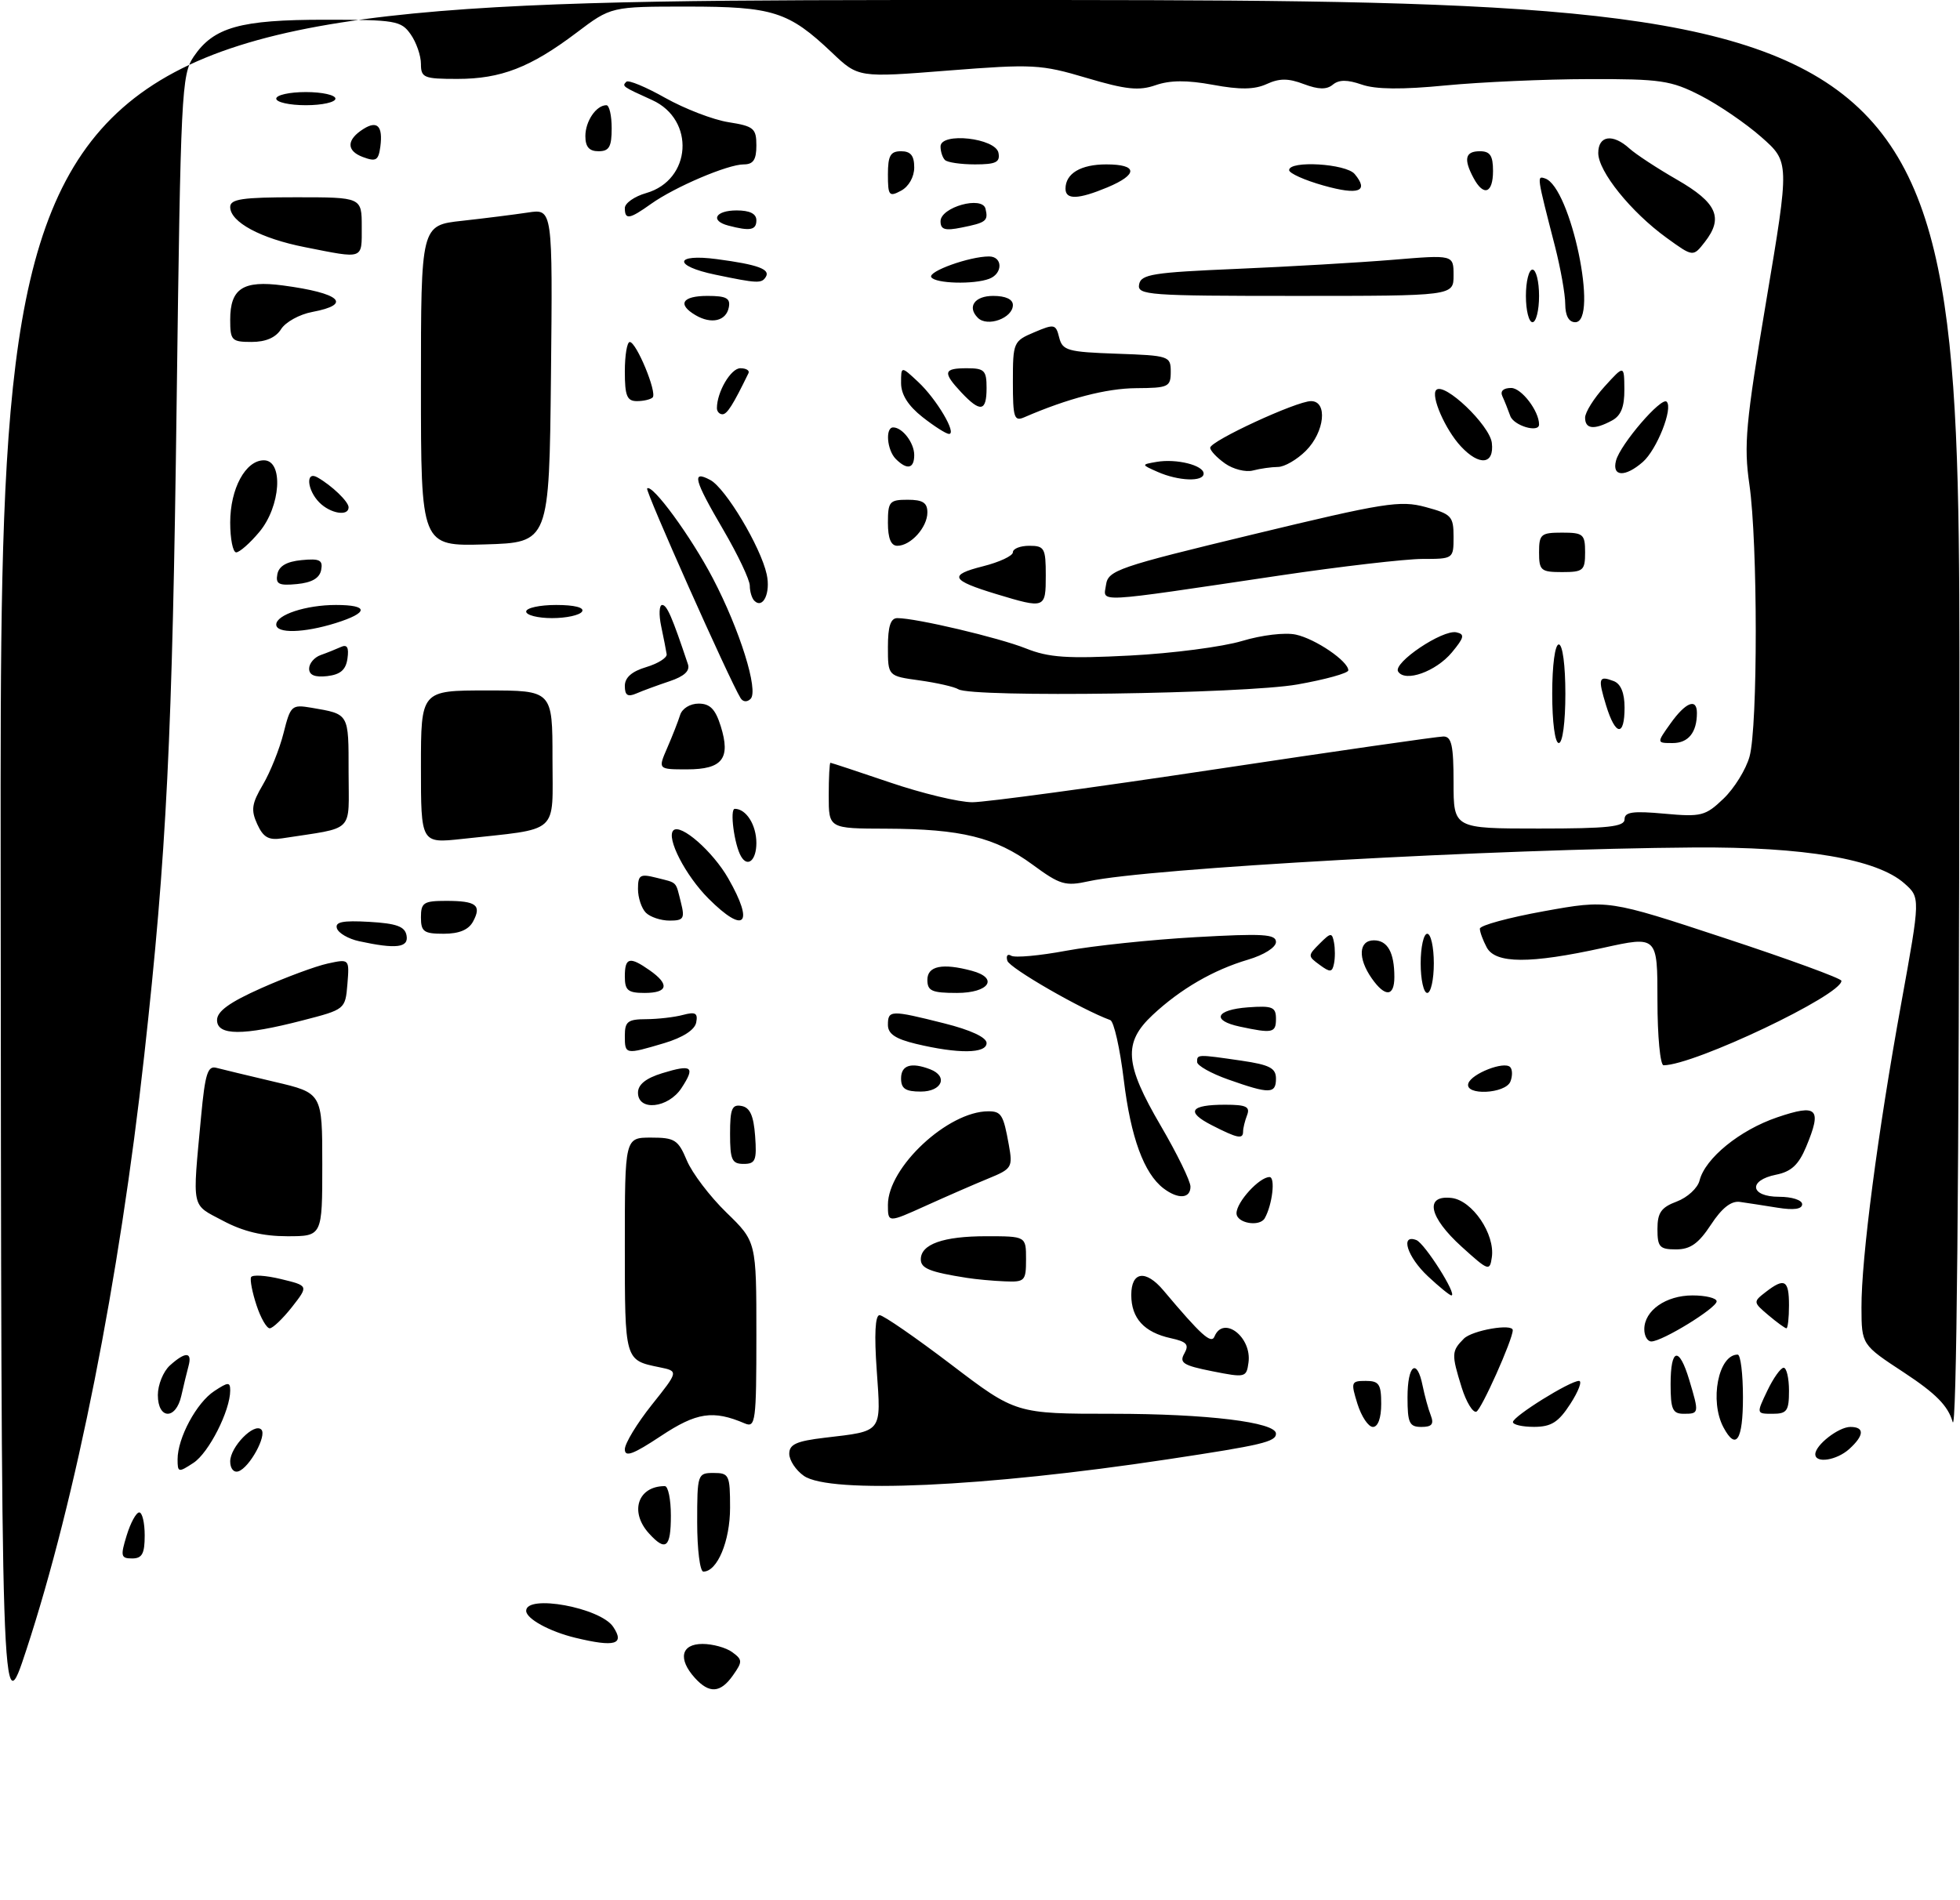 <?xml version="1.0" encoding="UTF-8" standalone="no"?>
<!DOCTYPE svg PUBLIC "-//W3C//DTD SVG 1.1//EN" "http://www.w3.org/Graphics/SVG/1.1/DTD/svg11.dtd" >
<svg xmlns="http://www.w3.org/2000/svg" xmlns:xlink="http://www.w3.org/1999/xlink" version="1.1" viewBox="0 0 298 289">
 <g >
 <path fill="currentColor"
d=" M 0.10 131.25 C 0.00 0.00 0.00 0.00 149.00 0.00 C 298.00 0.00 298.00 0.00 297.91 109.75 C 297.85 180.23 297.48 218.33 296.88 216.23 C 296.17 213.78 294.33 211.92 289.49 208.73 C 283.04 204.50 283.04 204.50 283.02 198.84 C 282.99 191.36 285.49 172.26 289.08 152.50 C 291.98 136.50 291.98 136.50 289.54 134.34 C 285.36 130.64 274.33 128.76 257.50 128.88 C 227.56 129.09 174.45 132.05 165.55 134.01 C 161.96 134.80 161.18 134.57 156.98 131.48 C 151.32 127.33 146.14 126.06 134.75 126.02 C 126.00 126.00 126.00 126.00 126.00 121.00 C 126.00 118.25 126.12 116.00 126.26 116.00 C 126.40 116.00 130.48 117.35 135.34 119.00 C 140.19 120.65 145.81 122.00 147.83 122.00 C 149.85 122.00 166.45 119.75 184.71 117.00 C 202.98 114.25 218.62 112.00 219.46 112.00 C 220.70 112.00 221.00 113.37 221.00 119.00 C 221.00 126.00 221.00 126.00 234.00 126.00 C 244.50 126.00 247.00 125.73 247.00 124.59 C 247.00 123.48 248.26 123.30 253.05 123.74 C 258.68 124.25 259.29 124.09 262.05 121.45 C 263.68 119.89 265.46 117.01 266.00 115.06 C 267.27 110.48 267.26 82.54 265.98 73.69 C 265.11 67.69 265.41 64.37 268.54 45.76 C 272.09 24.63 272.09 24.63 267.79 20.84 C 265.43 18.76 261.27 15.92 258.55 14.53 C 254.06 12.23 252.50 12.00 241.55 12.03 C 234.92 12.04 225.14 12.48 219.81 12.99 C 213.15 13.64 209.15 13.60 207.04 12.86 C 204.84 12.10 203.59 12.10 202.65 12.87 C 201.71 13.65 200.48 13.63 198.24 12.79 C 195.88 11.89 194.53 11.89 192.59 12.78 C 190.73 13.63 188.53 13.66 184.43 12.90 C 180.47 12.17 177.91 12.19 175.71 12.95 C 173.17 13.84 171.20 13.63 165.21 11.85 C 158.24 9.78 157.05 9.72 144.16 10.73 C 130.50 11.81 130.50 11.81 126.50 8.01 C 119.90 1.75 117.54 1.00 104.51 1.00 C 92.91 1.00 92.91 1.00 87.66 4.97 C 80.65 10.26 76.17 12.00 69.53 12.00 C 64.44 12.00 64.00 11.82 64.00 9.72 C 64.00 8.47 63.30 6.44 62.44 5.22 C 60.99 3.15 60.14 3.00 49.41 3.00 C 36.51 3.00 32.49 4.13 29.45 8.61 C 27.60 11.35 27.47 14.12 26.86 61.00 C 26.21 112.14 25.34 129.72 21.93 160.50 C 18.16 194.58 11.56 227.89 4.01 250.89 C 0.20 262.50 0.20 262.50 0.10 131.25 Z  M 105.65 255.17 C 103.04 252.28 103.55 250.00 106.81 250.00 C 108.35 250.00 110.39 250.56 111.33 251.25 C 112.90 252.40 112.91 252.69 111.46 254.75 C 109.55 257.48 107.85 257.60 105.65 255.17 Z  M 87.50 249.07 C 83.56 248.12 80.00 246.17 80.00 244.96 C 80.00 242.41 91.29 244.48 93.23 247.40 C 95.02 250.08 93.51 250.52 87.50 249.07 Z  M 106.00 231.50 C 106.00 224.17 106.06 224.00 108.50 224.00 C 110.85 224.00 111.00 224.31 111.00 229.28 C 111.00 234.36 109.06 239.00 106.94 239.00 C 106.42 239.00 106.00 235.62 106.00 231.50 Z  M 19.26 233.50 C 19.85 231.57 20.71 230.00 21.17 230.00 C 21.63 230.00 22.00 231.57 22.00 233.50 C 22.00 236.28 21.61 237.00 20.09 237.00 C 18.38 237.00 18.29 236.65 19.26 233.50 Z  M 98.65 233.17 C 95.68 229.88 96.99 226.00 101.08 226.00 C 101.59 226.00 102.00 228.03 102.00 230.50 C 102.00 235.38 101.22 236.01 98.65 233.17 Z  M 122.22 224.44 C 121.00 223.59 120.00 222.07 120.00 221.08 C 120.00 219.64 121.10 219.15 125.41 218.64 C 134.25 217.60 133.97 217.97 133.30 208.41 C 132.91 202.96 133.06 200.00 133.73 200.00 C 134.29 200.00 139.18 203.38 144.60 207.50 C 154.45 215.00 154.45 215.00 169.18 215.00 C 183.47 215.00 194.00 216.28 194.00 218.02 C 194.00 219.26 191.89 219.76 177.50 221.93 C 149.65 226.14 126.16 227.20 122.22 224.44 Z  M 27.00 221.92 C 27.00 218.68 29.89 213.30 32.59 211.54 C 34.70 210.15 35.00 210.14 35.00 211.46 C 35.00 214.53 31.75 220.93 29.42 222.46 C 27.12 223.97 27.00 223.94 27.00 221.92 Z  M 35.00 222.24 C 35.00 220.04 38.64 216.31 39.73 217.40 C 40.62 218.29 37.94 223.19 36.25 223.75 C 35.54 223.99 35.00 223.33 35.00 222.24 Z  M 95.00 220.40 C 95.00 219.51 96.84 216.48 99.09 213.65 C 103.18 208.52 103.18 208.52 100.25 207.92 C 94.97 206.84 95.00 206.95 95.00 189.44 C 95.00 173.00 95.00 173.00 98.99 173.00 C 102.59 173.00 103.11 173.33 104.43 176.48 C 105.23 178.39 107.93 181.95 110.44 184.39 C 115.00 188.82 115.00 188.82 115.00 203.02 C 115.00 216.16 114.87 217.16 113.25 216.47 C 108.42 214.40 105.91 214.78 100.47 218.39 C 96.26 221.18 95.00 221.65 95.00 220.40 Z  M 276.00 221.15 C 276.00 219.76 279.54 217.00 281.33 217.00 C 283.51 217.00 283.45 218.28 281.17 220.35 C 279.25 222.09 276.00 222.59 276.00 221.15 Z  M 262.04 217.07 C 259.89 213.05 261.26 206.00 264.20 206.00 C 264.64 206.00 265.00 208.93 265.00 212.50 C 265.00 219.04 263.95 220.65 262.04 217.07 Z  M 206.39 213.50 C 205.36 210.18 205.42 210.00 207.65 210.00 C 209.67 210.00 210.00 210.49 210.00 213.50 C 210.00 215.64 209.51 217.00 208.74 217.00 C 208.05 217.00 207.00 215.43 206.39 213.50 Z  M 214.00 212.50 C 214.00 207.53 215.44 206.44 216.30 210.75 C 216.61 212.26 217.16 214.29 217.54 215.25 C 218.05 216.58 217.70 217.00 216.11 217.00 C 214.28 217.00 214.00 216.41 214.00 212.50 Z  M 230.03 216.25 C 230.07 215.37 238.69 210.00 240.07 210.00 C 240.59 210.00 240.00 211.57 238.76 213.49 C 236.95 216.29 235.86 216.98 233.25 216.99 C 231.46 216.99 230.01 216.66 230.03 216.25 Z  M 24.00 212.15 C 24.00 210.59 24.82 208.57 25.83 207.65 C 28.19 205.52 29.26 205.55 28.66 207.75 C 28.40 208.71 27.91 210.74 27.57 212.25 C 26.75 215.96 24.00 215.89 24.00 212.15 Z  M 222.24 211.02 C 220.66 205.93 220.68 205.47 222.57 203.57 C 223.85 202.30 230.00 201.23 230.00 202.29 C 230.00 203.71 225.21 214.43 224.46 214.68 C 223.93 214.86 222.93 213.21 222.24 211.02 Z  M 254.00 210.50 C 254.00 204.98 255.29 204.69 256.84 209.87 C 258.35 214.92 258.34 215.00 256.00 215.00 C 254.30 215.00 254.00 214.33 254.00 210.50 Z  M 268.70 211.50 C 269.62 209.57 270.74 208.00 271.19 208.00 C 271.63 208.00 272.00 209.57 272.00 211.50 C 272.00 214.56 271.69 215.00 269.52 215.00 C 267.03 215.00 267.03 215.00 268.70 211.50 Z  M 184.31 208.53 C 179.89 207.65 179.26 207.25 180.07 205.83 C 180.83 204.47 180.45 204.04 177.99 203.50 C 173.95 202.61 172.00 200.47 172.00 196.93 C 172.00 193.34 174.20 193.04 176.90 196.25 C 182.62 203.05 184.16 204.44 184.65 203.25 C 186.00 199.98 190.36 203.33 189.82 207.22 C 189.51 209.49 189.34 209.53 184.31 208.53 Z  M 250.00 202.15 C 250.00 199.30 253.28 197.00 257.33 197.00 C 259.35 197.00 261.00 197.41 261.00 197.90 C 261.00 198.92 252.73 204.00 251.07 204.00 C 250.48 204.00 250.00 203.17 250.00 202.15 Z  M 39.00 198.49 C 38.36 196.56 37.99 194.65 38.17 194.23 C 38.35 193.82 40.39 193.95 42.71 194.51 C 46.92 195.53 46.92 195.53 44.39 198.77 C 42.99 200.54 41.47 202.00 41.01 202.00 C 40.54 202.00 39.63 200.42 39.00 198.49 Z  M 268.86 200.00 C 266.54 198.04 266.54 197.97 268.44 196.50 C 271.33 194.26 272.00 194.64 272.00 198.50 C 272.00 200.43 271.82 202.00 271.61 202.00 C 271.40 202.00 270.16 201.10 268.86 200.00 Z  M 217.11 194.10 C 213.97 191.17 212.83 187.62 215.34 188.58 C 216.62 189.07 221.63 197.00 220.67 197.00 C 220.42 197.00 218.81 195.69 217.11 194.10 Z  M 147.00 194.33 C 141.38 193.45 140.00 192.89 140.00 191.52 C 140.00 189.21 143.41 188.00 149.93 188.00 C 156.00 188.00 156.00 188.00 156.00 191.50 C 156.00 194.81 155.82 194.99 152.75 194.86 C 150.96 194.79 148.38 194.55 147.00 194.33 Z  M 222.25 189.61 C 217.24 185.08 216.54 181.70 220.70 182.18 C 223.85 182.55 227.33 187.67 226.82 191.20 C 226.51 193.36 226.31 193.29 222.25 189.61 Z  M 252.00 186.91 C 252.00 184.42 252.56 183.61 254.94 182.72 C 256.56 182.11 258.12 180.67 258.40 179.53 C 259.25 176.14 264.51 171.86 270.20 169.92 C 276.35 167.83 277.05 168.55 274.60 174.42 C 273.46 177.14 272.34 178.18 270.04 178.64 C 265.74 179.50 266.08 182.00 270.50 182.00 C 272.44 182.00 274.00 182.50 274.00 183.13 C 274.00 183.88 272.73 184.06 270.25 183.66 C 268.19 183.33 265.62 182.93 264.54 182.78 C 263.21 182.59 261.79 183.71 260.13 186.25 C 258.24 189.12 257.00 190.00 254.83 190.00 C 252.33 190.00 252.00 189.64 252.00 186.91 Z  M 33.91 185.65 C 29.01 183.05 29.24 184.15 30.58 169.73 C 31.18 163.30 31.58 162.03 32.90 162.39 C 33.78 162.62 37.76 163.58 41.75 164.52 C 49.00 166.22 49.00 166.22 49.00 177.11 C 49.00 188.00 49.00 188.00 43.66 188.00 C 39.97 188.00 36.95 187.27 33.91 185.65 Z  M 135.00 183.22 C 135.00 177.51 144.13 169.00 150.26 169.00 C 152.24 169.00 152.56 169.52 153.38 174.09 C 154.00 177.52 153.86 177.75 150.27 179.22 C 148.19 180.07 143.91 181.94 140.75 183.37 C 135.00 185.97 135.00 185.97 135.00 183.22 Z  M 188.00 184.50 C 188.00 182.80 191.47 179.00 193.02 179.00 C 193.94 179.00 193.45 183.20 192.30 185.25 C 191.53 186.63 188.00 186.02 188.00 184.50 Z  M 176.90 180.72 C 173.93 178.45 171.92 172.98 170.86 164.22 C 170.28 159.43 169.36 155.34 168.81 155.13 C 164.45 153.54 153.49 147.22 153.16 146.11 C 152.93 145.35 153.19 145.00 153.74 145.34 C 154.29 145.68 158.06 145.34 162.12 144.58 C 166.18 143.83 175.01 142.90 181.75 142.52 C 192.03 141.94 194.00 142.05 194.00 143.25 C 194.00 144.07 192.18 145.22 189.75 145.94 C 184.48 147.50 179.49 150.39 175.25 154.35 C 170.74 158.57 170.98 161.80 176.50 171.23 C 178.97 175.46 181.00 179.61 181.00 180.46 C 181.00 182.29 179.12 182.41 176.90 180.72 Z  M 111.00 172.43 C 111.00 168.61 111.29 167.91 112.75 168.19 C 114.03 168.43 114.58 169.66 114.81 172.76 C 115.08 176.47 114.86 177.00 113.06 177.00 C 111.28 177.00 111.00 176.38 111.00 172.43 Z  M 184.21 171.10 C 180.25 169.07 180.96 168.00 186.27 168.00 C 189.46 168.00 190.10 168.30 189.61 169.58 C 189.27 170.45 189.00 171.58 189.00 172.08 C 189.00 173.29 188.15 173.12 184.21 171.10 Z  M 97.00 166.17 C 97.00 164.93 98.19 163.97 100.70 163.20 C 105.23 161.81 105.75 162.21 103.61 165.47 C 101.60 168.54 97.00 169.03 97.00 166.17 Z  M 137.00 164.00 C 137.00 161.98 138.53 161.50 141.42 162.61 C 144.20 163.68 143.23 166.00 140.00 166.00 C 137.67 166.00 137.00 165.56 137.00 164.00 Z  M 186.76 164.17 C 184.15 163.25 182.01 162.05 182.01 161.50 C 182.00 160.32 182.01 160.32 188.75 161.30 C 193.04 161.93 194.00 162.43 194.00 164.03 C 194.00 166.37 193.03 166.39 186.76 164.17 Z  M 223.25 164.75 C 223.74 163.27 228.68 161.34 229.60 162.27 C 229.96 162.62 229.98 163.61 229.65 164.46 C 228.92 166.36 222.62 166.65 223.25 164.75 Z  M 252.00 152.16 C 252.00 142.32 252.00 142.32 243.75 144.14 C 232.62 146.59 227.37 146.57 226.04 144.07 C 225.47 143.00 225.00 141.73 225.00 141.23 C 225.00 140.73 229.39 139.54 234.75 138.57 C 244.50 136.81 244.50 136.81 262.22 142.66 C 271.97 145.87 279.95 148.79 279.97 149.15 C 280.07 151.30 257.56 162.00 252.93 162.00 C 252.42 162.00 252.00 157.57 252.00 152.16 Z  M 95.00 157.50 C 95.00 155.35 95.45 155.00 98.25 154.99 C 100.04 154.98 102.56 154.69 103.85 154.34 C 105.74 153.84 106.13 154.06 105.85 155.50 C 105.63 156.62 103.83 157.78 101.00 158.63 C 95.05 160.40 95.00 160.39 95.00 157.50 Z  M 139.25 158.74 C 136.14 157.99 135.00 157.22 135.00 155.86 C 135.00 153.59 135.43 153.58 143.54 155.62 C 147.58 156.63 150.00 157.76 150.00 158.62 C 150.00 160.24 145.68 160.28 139.25 158.74 Z  M 33.00 155.13 C 33.00 153.79 34.90 152.42 39.75 150.26 C 43.46 148.61 47.99 146.93 49.82 146.53 C 53.13 145.81 53.13 145.81 52.82 149.66 C 52.50 153.49 52.48 153.51 46.00 155.18 C 36.94 157.53 33.00 157.51 33.00 155.13 Z  M 188.50 156.12 C 184.13 155.19 184.83 153.55 189.75 153.19 C 193.47 152.92 194.00 153.14 194.00 154.94 C 194.00 157.08 193.49 157.19 188.50 156.12 Z  M 95.00 148.50 C 95.00 145.59 95.72 145.41 98.78 147.56 C 101.85 149.71 101.56 151.00 98.00 151.00 C 95.47 151.00 95.00 150.61 95.00 148.50 Z  M 141.00 149.00 C 141.00 146.90 143.28 146.43 147.75 147.63 C 151.90 148.74 150.39 151.00 145.50 151.00 C 141.67 151.00 141.00 150.70 141.00 149.00 Z  M 208.56 148.78 C 206.41 145.71 206.57 143.00 208.89 143.00 C 210.97 143.00 212.00 144.85 212.00 148.58 C 212.00 151.60 210.59 151.68 208.56 148.78 Z  M 216.00 146.50 C 216.00 144.03 216.45 142.00 217.00 142.00 C 217.55 142.00 218.00 144.03 218.00 146.50 C 218.00 148.97 217.55 151.00 217.00 151.00 C 216.45 151.00 216.00 148.97 216.00 146.50 Z  M 200.64 146.73 C 198.82 145.40 198.82 145.32 200.64 143.50 C 202.33 141.81 202.53 141.79 202.82 143.32 C 203.00 144.24 203.00 145.70 202.82 146.55 C 202.55 147.88 202.24 147.91 200.64 146.73 Z  M 54.58 143.13 C 52.98 142.78 51.47 141.91 51.23 141.19 C 50.90 140.20 52.09 139.96 56.14 140.19 C 60.28 140.43 61.56 140.89 61.81 142.25 C 62.17 144.12 60.24 144.36 54.58 143.13 Z  M 64.00 139.50 C 64.00 137.27 64.41 137.00 67.83 137.00 C 72.42 137.00 73.26 137.65 71.93 140.13 C 71.25 141.40 69.82 142.00 67.46 142.00 C 64.44 142.00 64.00 141.69 64.00 139.50 Z  M 98.20 138.80 C 97.54 138.14 97.00 136.52 97.00 135.19 C 97.00 133.06 97.32 132.86 99.75 133.47 C 103.07 134.31 102.69 133.93 103.53 137.25 C 104.14 139.68 103.94 140.00 101.81 140.00 C 100.48 140.00 98.86 139.46 98.20 138.80 Z  M 107.72 136.65 C 104.22 133.15 101.26 127.41 102.38 126.28 C 103.48 125.19 108.38 129.47 110.73 133.59 C 114.74 140.60 113.21 142.14 107.72 136.65 Z  M 112.68 130.25 C 111.64 128.49 110.92 123.00 111.72 123.00 C 113.45 123.00 115.00 125.45 115.00 128.20 C 115.00 130.81 113.69 131.97 112.68 130.25 Z  M 39.11 125.33 C 38.13 123.19 38.27 122.21 39.97 119.33 C 41.09 117.43 42.50 113.91 43.11 111.49 C 44.17 107.28 44.34 107.12 47.36 107.63 C 53.12 108.62 53.00 108.41 53.00 117.42 C 53.00 126.85 54.11 125.75 42.89 127.49 C 40.84 127.81 40.02 127.33 39.11 125.33 Z  M 64.00 116.63 C 64.00 105.00 64.00 105.00 74.00 105.00 C 84.00 105.00 84.00 105.00 84.00 115.37 C 84.00 127.08 85.29 125.93 70.25 127.58 C 64.00 128.26 64.00 128.26 64.00 116.63 Z  M 101.44 113.75 C 102.22 111.96 103.10 109.71 103.40 108.75 C 103.70 107.75 104.92 107.00 106.22 107.00 C 107.95 107.00 108.77 107.84 109.58 110.43 C 111.12 115.35 109.84 117.00 104.47 117.00 C 100.03 117.00 100.03 117.00 101.44 113.75 Z  M 236.00 105.50 C 236.00 101.17 236.42 98.00 237.00 98.00 C 237.58 98.00 238.00 101.17 238.00 105.50 C 238.00 109.83 237.58 113.00 237.00 113.00 C 236.42 113.00 236.00 109.83 236.00 105.50 Z  M 254.00 110.00 C 256.29 106.79 258.00 106.11 258.00 108.42 C 258.00 111.38 256.70 113.00 254.32 113.00 C 251.86 113.00 251.86 113.00 254.00 110.00 Z  M 244.20 107.30 C 242.92 103.11 243.05 102.70 245.36 103.58 C 246.43 104.00 247.00 105.38 247.00 107.61 C 247.00 112.08 245.62 111.93 244.20 107.30 Z  M 112.60 106.17 C 110.89 103.39 98.06 74.61 98.39 74.28 C 99.15 73.51 105.06 81.59 108.39 87.96 C 112.49 95.80 115.37 105.03 114.12 106.28 C 113.60 106.80 112.97 106.76 112.60 106.17 Z  M 95.00 104.31 C 95.00 103.04 96.06 102.10 98.25 101.45 C 100.04 100.91 101.44 100.03 101.36 99.49 C 101.28 98.95 100.91 97.04 100.53 95.25 C 100.15 93.46 100.22 92.00 100.68 92.00 C 101.40 92.00 102.18 93.79 104.59 101.00 C 104.94 102.02 104.04 102.85 101.80 103.60 C 99.98 104.21 97.71 105.04 96.75 105.46 C 95.43 106.03 95.00 105.74 95.00 104.31 Z  M 145.71 104.82 C 145.10 104.44 142.44 103.84 139.80 103.47 C 135.00 102.81 135.00 102.81 135.00 98.41 C 135.00 95.25 135.41 94.00 136.43 94.00 C 139.30 94.00 151.87 96.97 155.98 98.61 C 159.46 100.00 162.24 100.19 171.85 99.69 C 178.26 99.36 185.90 98.36 188.83 97.48 C 191.85 96.57 195.40 96.15 197.03 96.51 C 200.02 97.16 205.00 100.56 205.00 101.94 C 205.00 102.37 201.51 103.34 197.25 104.09 C 189.15 105.52 147.81 106.10 145.71 104.82 Z  M 47.00 101.68 C 47.00 100.89 47.79 99.96 48.75 99.62 C 49.71 99.28 51.10 98.72 51.83 98.39 C 52.78 97.95 53.07 98.46 52.83 100.14 C 52.59 101.87 51.76 102.58 49.75 102.82 C 47.87 103.03 47.00 102.67 47.00 101.68 Z  M 212.57 102.12 C 211.76 100.80 219.32 95.71 221.43 96.16 C 222.74 96.45 222.63 96.94 220.75 99.21 C 218.32 102.13 213.62 103.81 212.57 102.12 Z  M 42.00 94.98 C 42.00 93.49 46.53 92.00 51.07 92.00 C 56.11 92.00 56.09 93.17 51.02 94.76 C 46.18 96.27 42.00 96.37 42.00 94.98 Z  M 80.00 93.00 C 80.00 92.45 82.05 92.00 84.56 92.00 C 87.34 92.00 88.88 92.39 88.50 93.00 C 88.16 93.55 86.11 94.00 83.94 94.00 C 81.77 94.00 80.00 93.55 80.00 93.00 Z  M 114.68 91.35 C 114.31 90.97 114.00 89.95 114.00 89.07 C 114.00 88.19 112.20 84.39 110.00 80.62 C 105.49 72.91 105.11 71.45 108.00 73.00 C 110.32 74.24 115.66 83.17 116.57 87.34 C 117.19 90.16 116.01 92.68 114.68 91.35 Z  M 151.50 90.35 C 144.55 88.24 144.17 87.45 149.44 86.12 C 151.95 85.49 154.00 84.53 154.00 83.99 C 154.00 83.44 155.12 83.00 156.50 83.00 C 158.80 83.00 159.00 83.37 159.00 87.50 C 159.00 92.56 158.91 92.59 151.50 90.35 Z  M 168.16 88.94 C 168.48 86.73 169.94 86.23 190.50 81.27 C 210.52 76.44 212.88 76.06 216.75 77.11 C 220.68 78.17 221.00 78.51 221.00 81.63 C 221.00 84.98 220.98 85.00 216.25 85.00 C 213.64 85.01 203.85 86.14 194.50 87.53 C 165.90 91.78 167.77 91.68 168.16 88.94 Z  M 42.17 87.32 C 42.41 86.08 43.58 85.40 45.84 85.18 C 48.61 84.91 49.12 85.17 48.83 86.68 C 48.59 87.92 47.42 88.60 45.16 88.82 C 42.39 89.09 41.88 88.83 42.17 87.32 Z  M 234.00 84.00 C 234.00 81.24 234.28 81.00 237.50 81.00 C 240.72 81.00 241.00 81.24 241.00 84.00 C 241.00 86.76 240.72 87.00 237.50 87.00 C 234.28 87.00 234.00 86.76 234.00 84.00 Z  M 35.00 79.46 C 35.00 74.31 37.33 70.00 40.12 70.00 C 43.14 70.00 42.69 77.03 39.41 80.92 C 37.99 82.62 36.41 84.00 35.91 84.00 C 35.41 84.00 35.00 81.96 35.00 79.46 Z  M 64.00 58.67 C 64.00 34.26 64.00 34.26 70.25 33.58 C 73.69 33.20 78.20 32.63 80.27 32.32 C 84.03 31.74 84.03 31.74 83.77 57.12 C 83.50 82.50 83.50 82.50 73.75 82.79 C 64.00 83.07 64.00 83.07 64.00 58.67 Z  M 135.00 79.50 C 135.00 76.28 135.24 76.00 138.00 76.00 C 140.30 76.00 141.00 76.45 141.00 77.93 C 141.00 80.19 138.47 83.00 136.43 83.00 C 135.46 83.00 135.00 81.87 135.00 79.50 Z  M 48.57 76.43 C 46.68 74.54 46.43 71.56 48.25 72.59 C 50.47 73.85 53.00 76.29 53.00 77.15 C 53.00 78.56 50.25 78.11 48.57 76.43 Z  M 176.00 71.76 C 173.50 70.65 173.50 70.65 175.85 70.24 C 178.86 69.72 183.00 70.75 183.00 72.02 C 183.00 73.31 179.16 73.16 176.00 71.76 Z  M 186.25 70.48 C 185.01 69.60 184.00 68.53 184.00 68.09 C 184.00 67.07 197.12 61.00 199.33 61.00 C 201.89 61.00 201.41 65.68 198.55 68.55 C 197.20 69.90 195.28 71.01 194.30 71.01 C 193.31 71.02 191.60 71.26 190.50 71.55 C 189.40 71.84 187.49 71.36 186.25 70.48 Z  M 245.70 70.05 C 246.35 67.57 252.60 60.30 253.40 61.09 C 254.41 62.07 251.91 68.38 249.78 70.25 C 247.08 72.61 245.05 72.51 245.70 70.05 Z  M 136.20 69.80 C 134.85 68.45 134.57 65.00 135.80 65.00 C 137.21 65.00 139.00 67.35 139.00 69.20 C 139.00 71.28 137.92 71.52 136.20 69.80 Z  M 222.12 67.89 C 219.74 65.34 217.49 60.18 218.37 59.30 C 219.60 58.07 226.49 64.64 226.82 67.35 C 227.21 70.65 224.93 70.91 222.12 67.89 Z  M 140.25 63.42 C 138.07 61.70 137.00 60.00 137.00 58.25 C 137.00 55.65 137.00 55.65 139.60 58.08 C 142.40 60.69 145.54 66.01 144.28 65.99 C 143.85 65.98 142.04 64.83 140.25 63.42 Z  M 229.62 63.25 C 229.28 62.29 228.74 60.94 228.42 60.25 C 228.06 59.48 228.57 59.00 229.76 59.00 C 231.32 59.00 234.00 62.50 234.00 64.55 C 234.00 65.88 230.14 64.74 229.62 63.25 Z  M 241.00 63.52 C 241.00 62.70 242.34 60.56 243.97 58.77 C 246.94 55.50 246.94 55.50 246.97 59.21 C 246.99 61.88 246.46 63.22 245.07 63.96 C 242.37 65.41 241.00 65.26 241.00 63.52 Z  M 154.00 58.06 C 154.00 52.06 154.08 51.87 157.25 50.53 C 160.31 49.23 160.53 49.28 161.04 51.33 C 161.54 53.31 162.32 53.53 169.79 53.79 C 177.77 54.07 178.00 54.15 178.00 56.54 C 178.00 58.84 177.65 59.00 172.75 59.03 C 168.22 59.06 162.35 60.59 155.75 63.45 C 154.19 64.13 154.00 63.54 154.00 58.06 Z  M 109.00 62.07 C 109.00 59.61 111.12 56.00 112.56 56.00 C 113.44 56.00 114.00 56.34 113.80 56.75 C 111.44 61.60 110.55 63.00 109.84 63.00 C 109.38 63.00 109.00 62.58 109.00 62.07 Z  M 146.17 59.69 C 143.29 56.61 143.43 56.00 147.00 56.00 C 149.67 56.00 150.00 56.33 150.00 59.00 C 150.00 62.60 149.07 62.77 146.17 59.69 Z  M 95.00 56.50 C 95.00 54.02 95.34 52.00 95.75 52.01 C 96.76 52.02 99.94 59.72 99.23 60.44 C 98.92 60.75 97.84 61.00 96.83 61.00 C 95.33 61.00 95.00 60.20 95.00 56.50 Z  M 35.00 48.62 C 35.00 43.87 36.95 42.60 43.02 43.41 C 51.75 44.57 53.65 46.28 47.48 47.44 C 45.54 47.80 43.41 48.98 42.74 50.05 C 41.93 51.34 40.41 52.00 38.26 52.00 C 35.22 52.00 35.00 51.77 35.00 48.62 Z  M 105.75 47.93 C 102.93 46.27 103.72 45.00 107.57 45.00 C 110.43 45.00 111.08 45.35 110.81 46.74 C 110.41 48.82 108.16 49.35 105.75 47.93 Z  M 148.67 48.33 C 147.01 46.67 148.18 45.00 151.00 45.00 C 152.90 45.00 154.00 45.51 154.00 46.39 C 154.00 48.37 150.12 49.79 148.67 48.33 Z  M 232.00 45.00 C 232.00 42.80 232.45 41.00 233.00 41.00 C 233.55 41.00 234.00 42.80 234.00 45.00 C 234.00 47.20 233.55 49.00 233.00 49.00 C 232.45 49.00 232.00 47.20 232.00 45.00 Z  M 237.98 46.25 C 237.98 44.74 237.27 40.80 236.43 37.50 C 233.64 26.66 233.65 26.72 234.92 27.14 C 238.81 28.44 243.12 49.00 239.50 49.00 C 238.53 49.00 237.99 48.02 237.98 46.25 Z  M 173.19 43.25 C 173.48 41.71 175.29 41.43 188.01 40.89 C 195.98 40.55 206.66 39.93 211.75 39.51 C 221.00 38.74 221.00 38.74 221.00 41.87 C 221.00 45.00 221.00 45.00 196.93 45.00 C 174.54 45.00 172.88 44.88 173.19 43.25 Z  M 108.75 41.77 C 102.29 40.43 102.50 38.54 109.01 39.41 C 115.19 40.23 117.15 40.94 116.44 42.10 C 115.80 43.14 115.18 43.11 108.75 41.77 Z  M 141.59 42.15 C 141.05 41.28 147.41 39.00 150.37 39.00 C 152.46 39.00 152.50 41.59 150.42 42.39 C 148.08 43.29 142.20 43.13 141.59 42.15 Z  M 46.37 37.59 C 39.64 36.27 35.00 33.77 35.00 31.48 C 35.00 30.27 36.85 30.00 45.00 30.00 C 55.00 30.00 55.00 30.00 55.00 34.50 C 55.00 39.52 55.40 39.38 46.37 37.59 Z  M 253.38 36.16 C 247.97 32.24 243.00 26.07 243.00 23.27 C 243.00 20.60 245.21 20.28 247.75 22.59 C 248.71 23.46 251.97 25.60 255.00 27.34 C 261.05 30.83 262.07 33.12 259.21 36.79 C 257.42 39.09 257.42 39.09 253.38 36.16 Z  M 110.75 34.31 C 107.91 33.57 108.75 32.00 112.00 32.00 C 114.00 32.00 115.00 32.50 115.00 33.50 C 115.00 35.00 114.06 35.18 110.75 34.31 Z  M 143.00 33.65 C 143.00 31.50 149.35 29.73 149.84 31.75 C 150.28 33.60 149.94 33.86 146.18 34.61 C 143.67 35.12 143.00 34.91 143.00 33.65 Z  M 95.00 31.64 C 95.00 30.90 96.46 29.87 98.25 29.36 C 105.15 27.38 105.74 18.21 99.16 15.22 C 94.58 13.14 94.55 13.12 95.23 12.43 C 95.54 12.12 98.21 13.23 101.15 14.89 C 104.09 16.54 108.41 18.21 110.75 18.58 C 114.61 19.19 115.00 19.52 115.00 22.13 C 115.00 24.29 114.53 25.00 113.08 25.00 C 110.65 25.00 102.62 28.42 98.98 31.01 C 95.69 33.36 95.00 33.47 95.00 31.64 Z  M 135.00 26.54 C 135.00 23.67 135.38 23.00 137.00 23.00 C 138.46 23.00 139.00 23.67 139.00 25.46 C 139.00 26.91 138.17 28.37 137.00 29.00 C 135.18 29.98 135.00 29.76 135.00 26.54 Z  M 162.00 28.70 C 162.00 26.38 164.32 25.00 168.20 25.00 C 173.00 25.00 173.07 26.52 168.38 28.49 C 163.94 30.34 162.00 30.41 162.00 28.70 Z  M 201.25 28.22 C 198.36 27.41 196.00 26.35 196.00 25.87 C 196.00 24.37 204.66 24.88 205.97 26.47 C 208.18 29.12 206.58 29.72 201.25 28.22 Z  M 224.04 27.07 C 222.49 24.18 222.77 23.00 225.00 23.00 C 226.56 23.00 227.00 23.67 227.00 26.00 C 227.00 29.41 225.57 29.93 224.04 27.07 Z  M 55.17 23.88 C 52.63 22.93 52.67 21.24 55.26 19.61 C 57.37 18.28 58.23 19.18 57.83 22.28 C 57.54 24.41 57.18 24.63 55.17 23.88 Z  M 143.67 24.33 C 143.30 23.97 143.00 23.04 143.00 22.28 C 143.00 20.06 151.39 20.99 151.81 23.25 C 152.08 24.67 151.42 25.00 148.24 25.00 C 146.09 25.00 144.03 24.70 143.67 24.33 Z  M 89.00 20.70 C 89.00 18.43 90.65 16.00 92.20 16.00 C 92.64 16.00 93.00 17.57 93.00 19.50 C 93.00 22.33 92.62 23.00 91.00 23.00 C 89.58 23.00 89.00 22.33 89.00 20.70 Z  M 42.00 15.00 C 42.00 14.45 44.02 14.00 46.50 14.00 C 48.98 14.00 51.00 14.45 51.00 15.00 C 51.00 15.55 48.98 16.00 46.50 16.00 C 44.02 16.00 42.00 15.55 42.00 15.00 Z "/>
</g>
</svg>